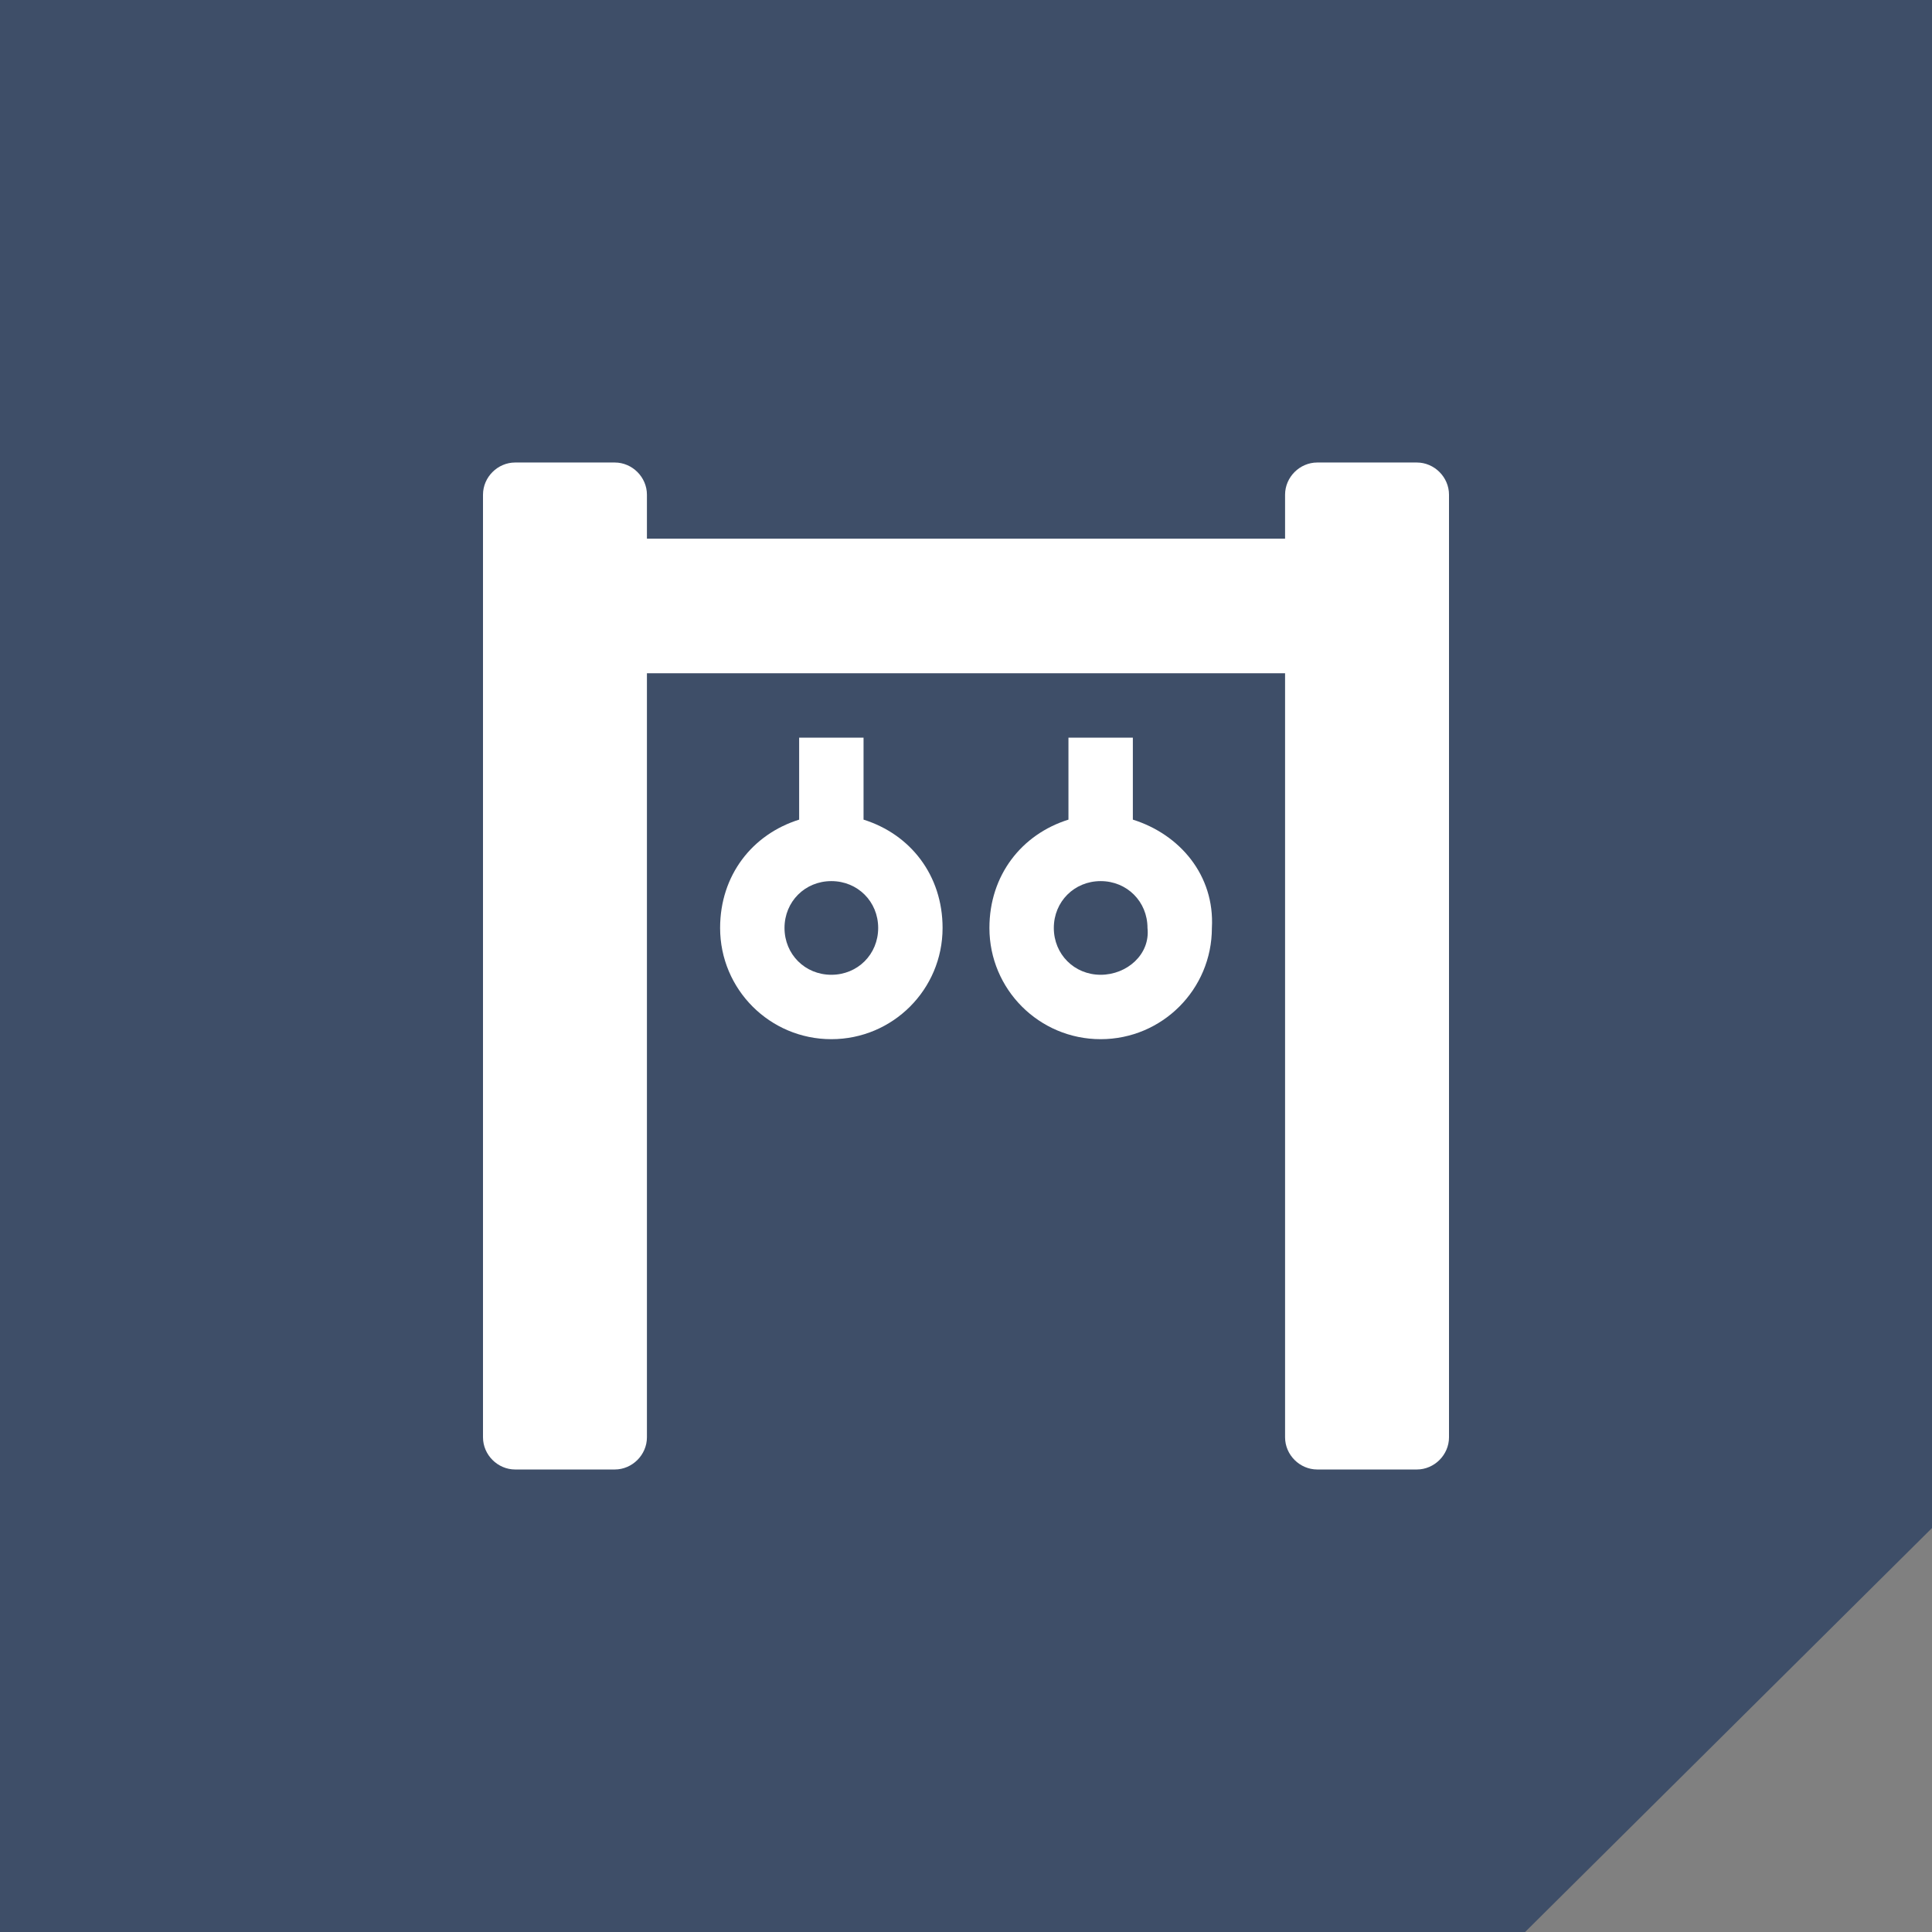 <?xml version="1.0" encoding="utf-8"?>
<!-- Generator: Adobe Illustrator 21.0.2, SVG Export Plug-In . SVG Version: 6.00 Build 0)  -->
<svg version="1.1" id="Слой_1" xmlns="http://www.w3.org/2000/svg" xmlns:xlink="http://www.w3.org/1999/xlink" x="0px" y="0px"
	 viewBox="0 0 66 66" style="enable-background:new 0 0 66 66;" xml:space="preserve">
<rect x="0" y="0" width="66" height="66" fill="#808080" stroke="none"/>
<style type="text/css">
	.st0{fill:#3E4E68;}
	.st1{fill:#FFFFFF;}
</style>
<polygon class="st0" points="52.1,66 0,66 0,0 66,0 66,52.2 "/>
<g>
	<g>
		<g>
			<path class="st1" d="M29.5,28v-2.8h-2.2V28c-1.6,0.5-2.7,1.9-2.7,3.7c0,2.1,1.7,3.8,3.8,3.8s3.8-1.7,3.8-3.8
				C32.2,29.9,31.1,28.5,29.5,28z M28.4,33.3c-0.9,0-1.6-0.7-1.6-1.6c0-0.9,0.7-1.6,1.6-1.6c0.9,0,1.6,0.7,1.6,1.6
				C30,32.6,29.3,33.3,28.4,33.3z"/>
		</g>
	</g>
	<g>
		<g>
			<path class="st1" d="M38.7,28v-2.8h-2.2V28c-1.6,0.5-2.7,1.9-2.7,3.7c0,2.1,1.7,3.8,3.8,3.8s3.8-1.7,3.8-3.8
				C41.5,29.9,40.3,28.5,38.7,28z M37.6,33.3c-0.9,0-1.6-0.7-1.6-1.6c0-0.9,0.7-1.6,1.6-1.6c0.9,0,1.6,0.7,1.6,1.6
				C39.3,32.6,38.5,33.3,37.6,33.3z"/>
		</g>
	</g>
	<g>
		<g>
			<path class="st1" d="M48.4,15.8H45c-0.6,0-1.1,0.5-1.1,1.1v1.5H22.1v-1.5c0-0.6-0.5-1.1-1.1-1.1h-3.4c-0.6,0-1.1,0.5-1.1,1.1
				v32.2c0,0.6,0.5,1.1,1.1,1.1H21c0.6,0,1.1-0.5,1.1-1.1V23h21.8v26.1c0,0.6,0.5,1.1,1.1,1.1h3.4c0.6,0,1.1-0.5,1.1-1.1V16.9
				C49.5,16.3,49,15.8,48.4,15.8z"/>
		</g>
	</g>
</g>
</svg>
